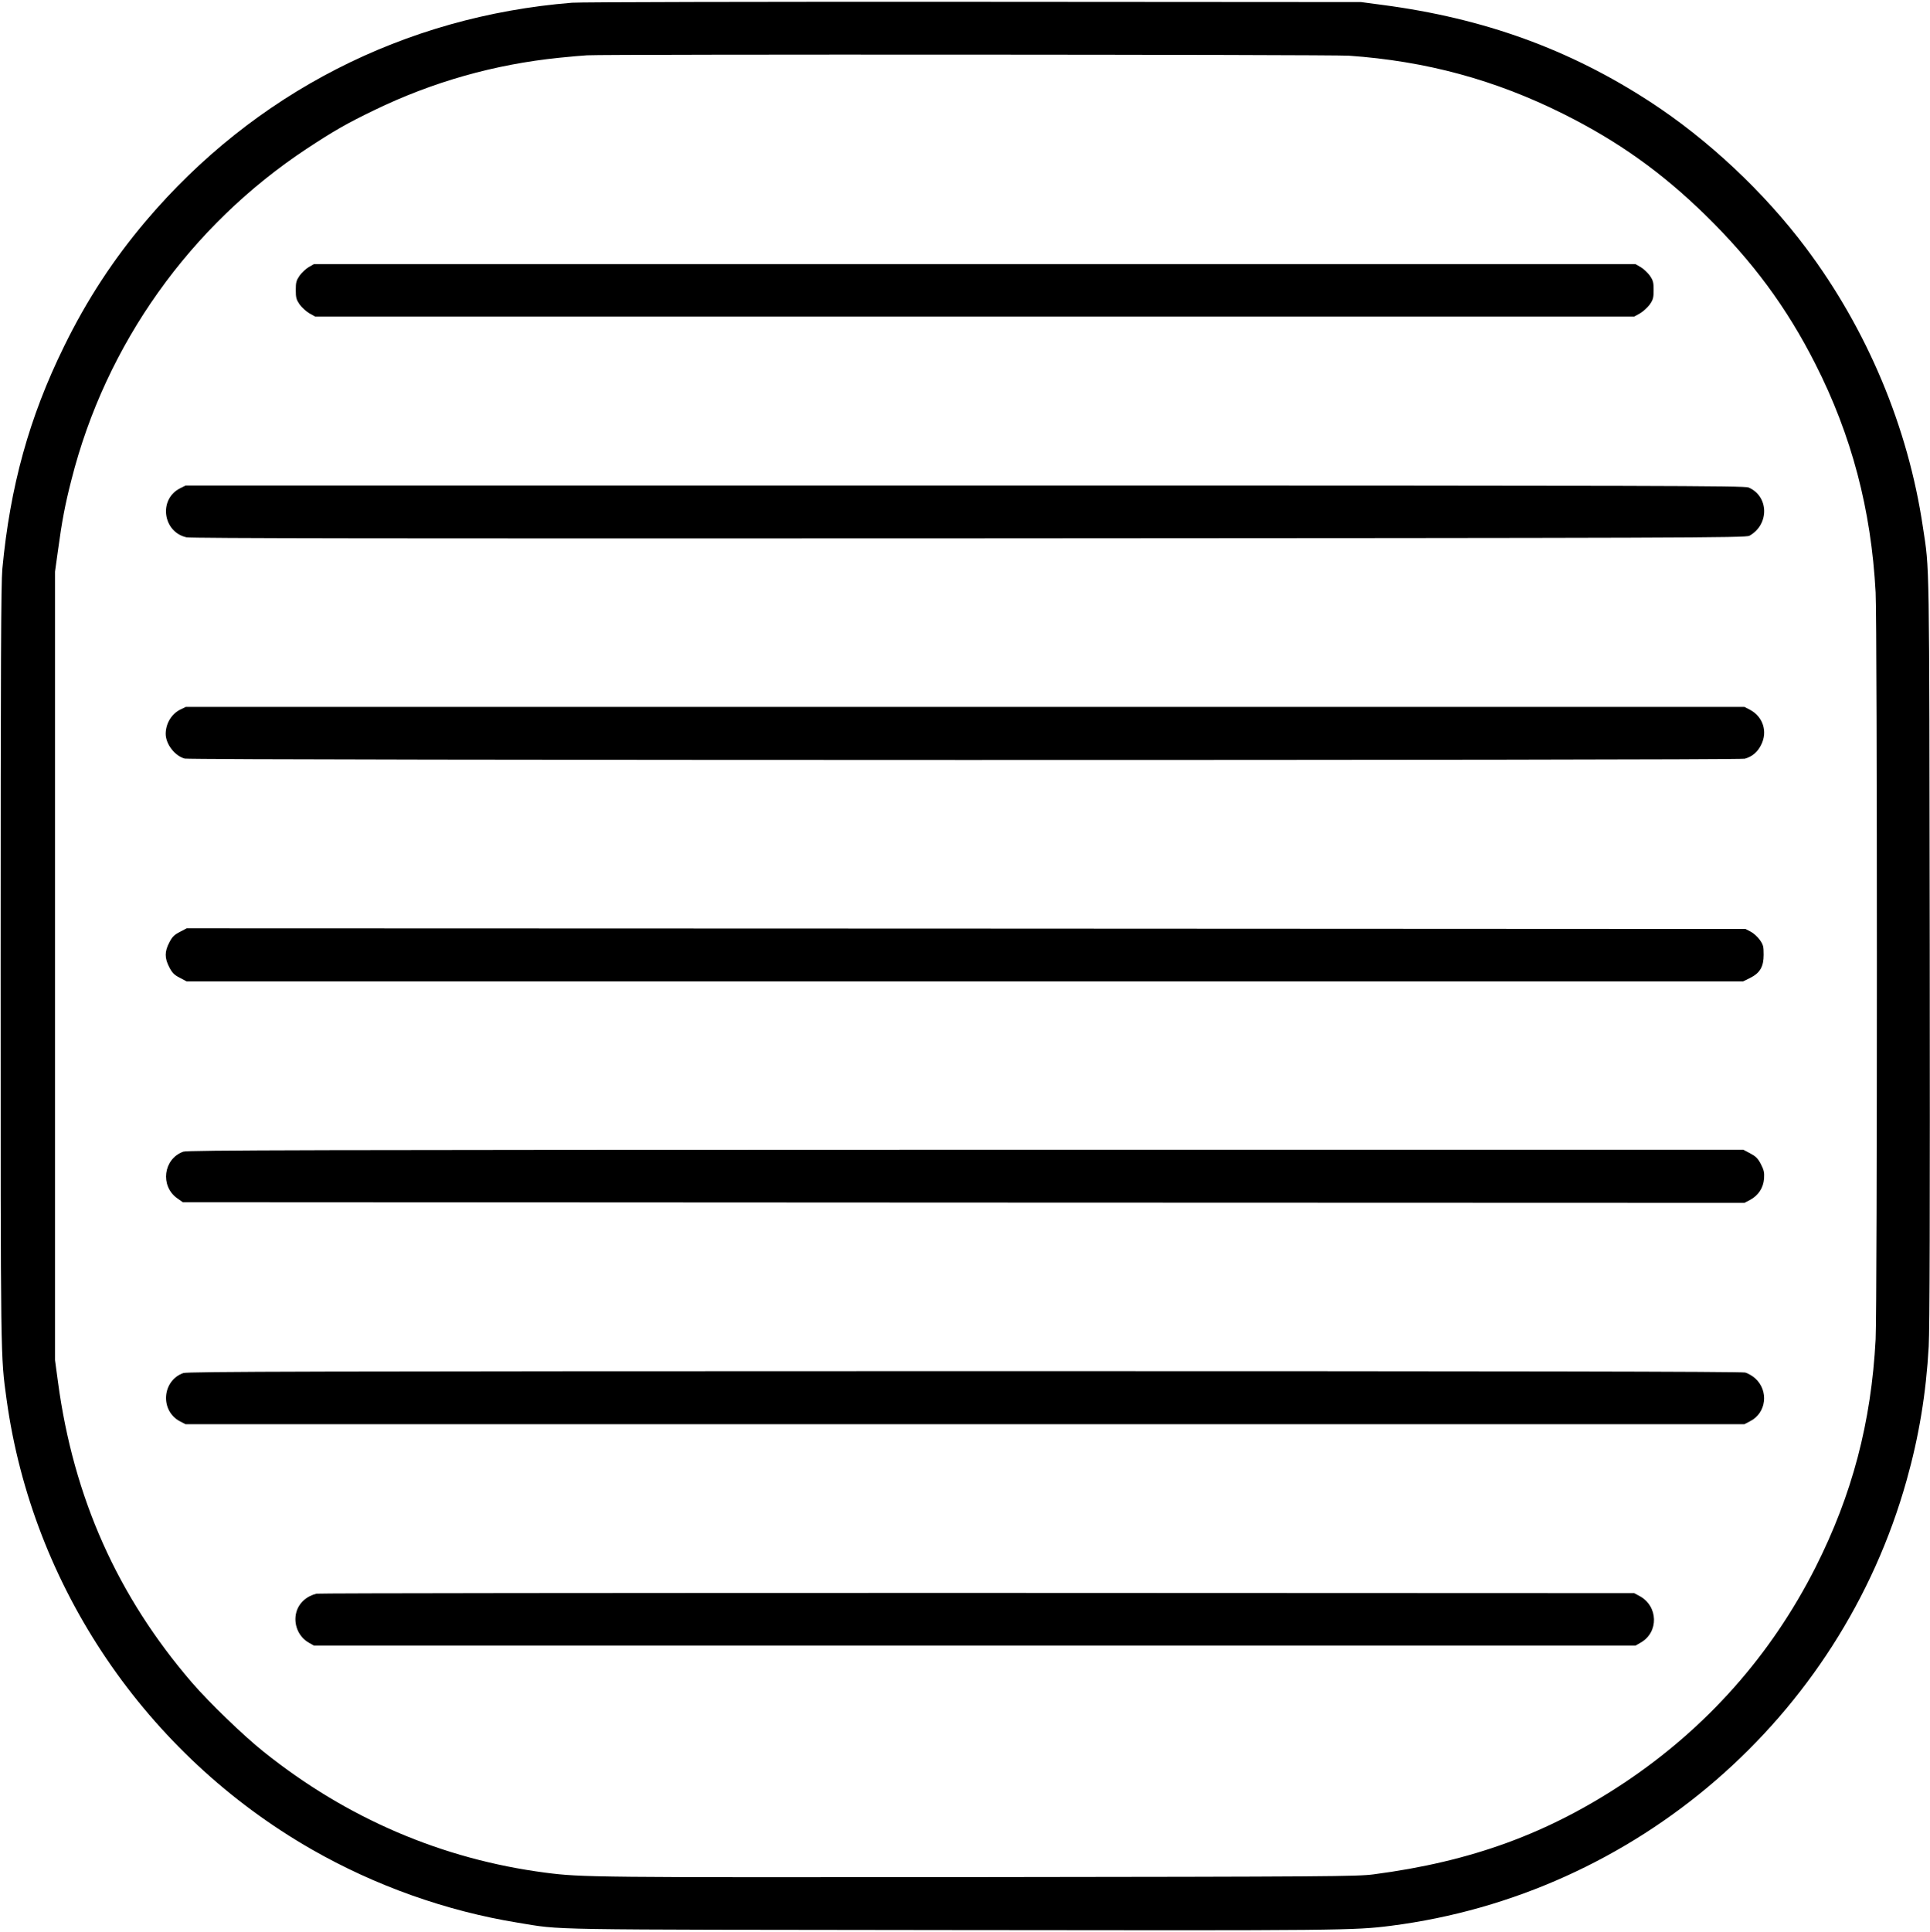 <?xml version="1.0" standalone="no"?>
<!DOCTYPE svg PUBLIC "-//W3C//DTD SVG 20010904//EN"
 "http://www.w3.org/TR/2001/REC-SVG-20010904/DTD/svg10.dtd">
<svg version="1.0" xmlns="http://www.w3.org/2000/svg"
 width="1491pt" height="1492pt" viewBox="0 0 1491 1492"
 preserveAspectRatio="xMidYMid meet">

<g transform="translate(0,1492) scale(0.1,-0.1)"
fill="#000000" stroke="none">
<path d="M4420 14899 c-1296 -104 -2458 -699 -3296 -1689 -248 -293 -455 -609
-629 -965 -269 -547 -417 -1081 -477 -1720 -10 -112 -13 -724 -13 -3065 0
-3098 -1 -3005 46 -3350 200 -1448 1078 -2741 2357 -3474 491 -281 1039 -476
1592 -566 358 -58 118 -53 3355 -57 3021 -4 3106 -3 3390 33 1893 242 3471
1605 3985 3443 95 338 150 671 170 1031 8 137 10 1045 8 3070 -4 3093 -1 2915
-53 3260 -114 771 -431 1526 -903 2155 -323 431 -756 837 -1203 1128 -625 407
-1285 646 -2069 749 l-165 22 -2995 2 c-1647 1 -3042 -2 -3100 -7z m6000 -409
c598 -42 1129 -186 1658 -450 422 -211 758 -450 1096 -780 366 -358 629 -714
850 -1150 281 -553 432 -1127 466 -1765 13 -256 13 -5514 0 -5770 -34 -642
-181 -1199 -464 -1760 -343 -678 -840 -1238 -1471 -1660 -592 -395 -1186 -613
-1945 -712 -126 -16 -333 -18 -3050 -21 -2969 -3 -3068 -2 -3345 34 -799 104
-1536 420 -2177 933 -157 125 -422 381 -555 535 -576 669 -915 1429 -1035
2321 l-23 170 0 3045 0 3045 23 165 c30 223 55 355 104 545 265 1047 918 1963
1820 2558 210 138 306 193 519 296 452 219 929 354 1429 405 85 9 182 17 215
19 173 9 5756 6 5885 -3z"/>
<path d="M2385 12857 c-21 -12 -53 -42 -70 -65 -26 -38 -30 -52 -30 -112 0
-60 4 -74 30 -112 17 -23 51 -54 75 -68 l45 -25 5095 0 5095 0 45 25 c24 14
58 45 75 68 26 38 30 52 30 112 0 60 -4 74 -30 112 -17 23 -49 53 -70 65 l-40
23 -5105 0 -5105 0 -40 -23z"/>
<path d="M1390 11148 c-167 -85 -132 -338 51 -378 40 -8 1568 -10 6049 -8
5565 3 5997 4 6025 20 155 86 151 306 -7 373 -34 13 -646 15 -6056 15 l-6018
0 -44 -22z"/>
<path d="M1392 9439 c-68 -34 -112 -108 -112 -188 1 -79 70 -169 147 -190 51
-14 12003 -15 12052 -1 58 16 100 52 127 108 51 101 14 216 -85 269 l-44 23
-6021 0 -6021 0 -43 -21z"/>
<path d="M1389 7722 c-43 -22 -59 -38 -81 -81 -37 -70 -37 -122 0 -192 22 -43
38 -59 81 -81 l53 -28 6012 0 6012 0 53 26 c78 39 106 87 106 180 0 64 -3 77
-30 115 -16 23 -48 52 -70 63 l-40 21 -6021 3 -6022 2 -53 -28z"/>
<path d="M1416 6025 c-154 -55 -181 -265 -47 -360 l43 -30 6032 -3 6033 -2 44
23 c63 34 102 93 107 164 3 49 -1 66 -25 113 -23 44 -39 59 -82 82 l-53 28
-6007 0 c-5083 -1 -6012 -3 -6045 -15z"/>
<path d="M1416 4315 c-164 -58 -181 -290 -27 -372 l44 -23 6021 0 6022 0 44
23 c126 63 146 235 40 331 -21 19 -56 39 -77 45 -27 8 -1836 11 -6033 11
-5074 -1 -6001 -3 -6034 -15z"/>
<path d="M2445 2611 c-79 -20 -137 -73 -156 -144 -24 -90 16 -189 96 -234 l40
-23 5105 0 5105 0 40 23 c141 80 136 282 -9 360 l-41 22 -5075 2 c-2791 0
-5088 -2 -5105 -6z"/>
</g>
</svg>
